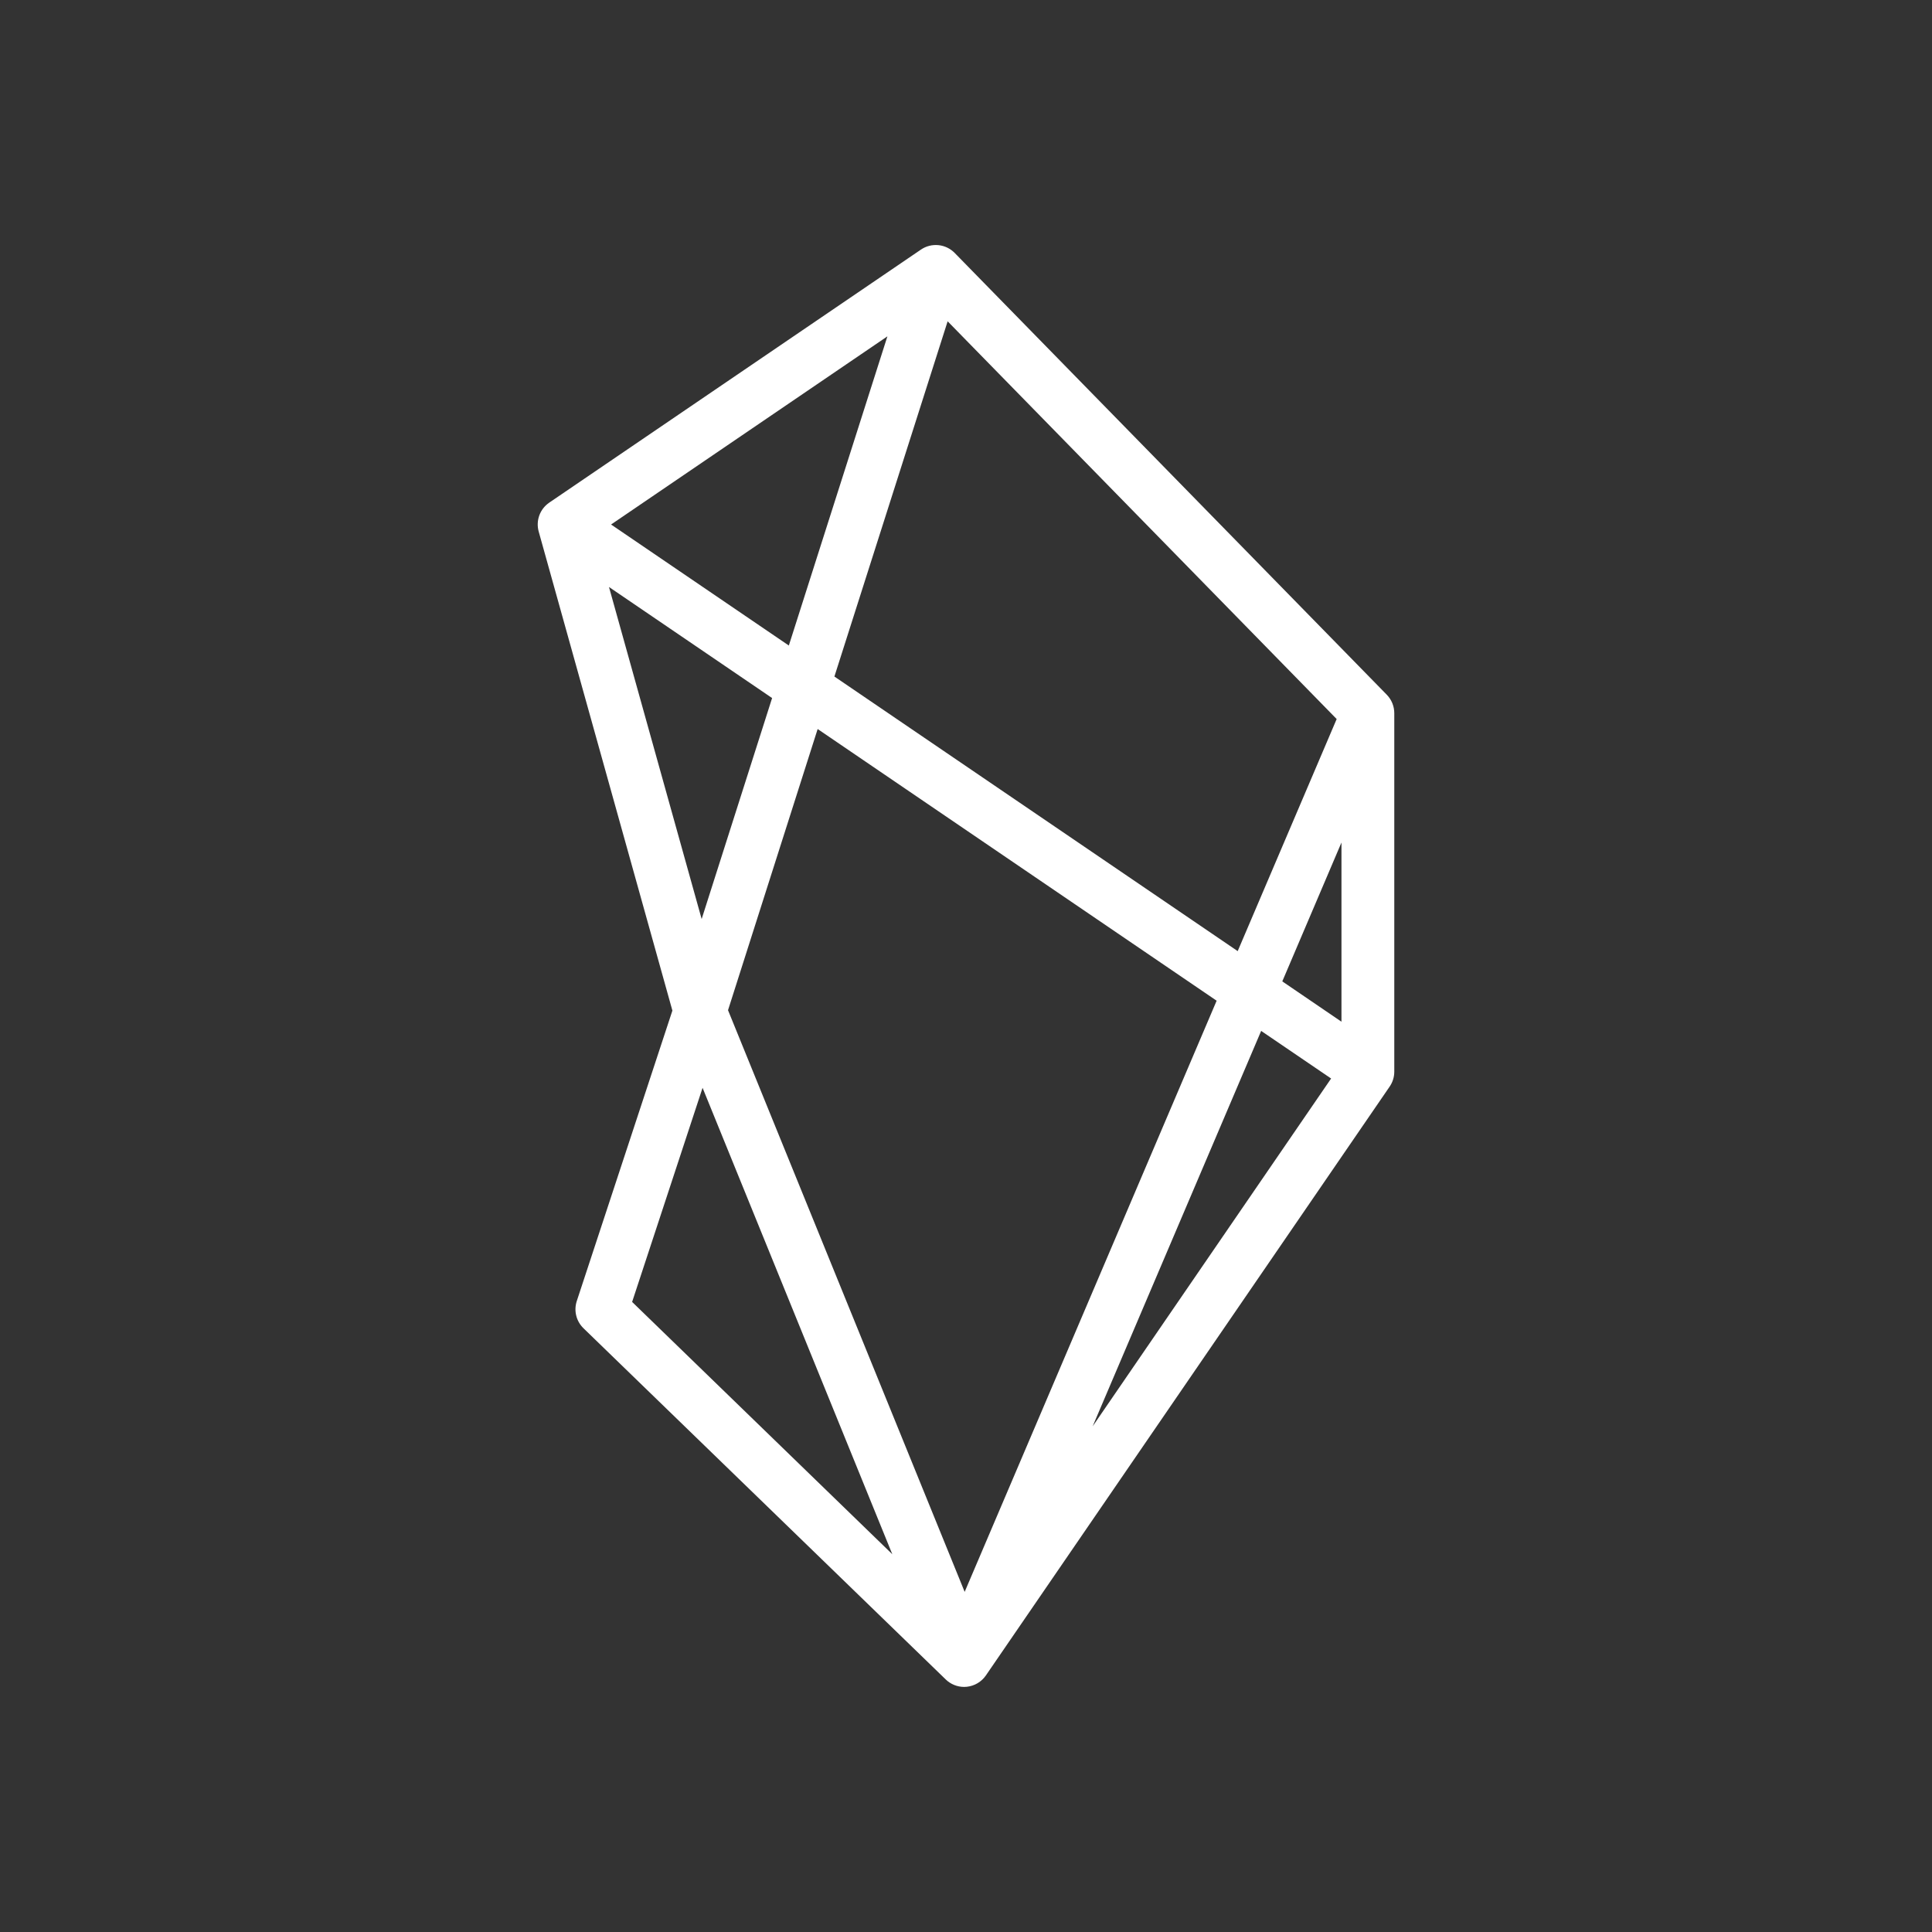 <svg width="97" height="97" viewBox="0 0 97 97" fill="none" xmlns="http://www.w3.org/2000/svg">
<rect x="0" y="0" width="97" height="97" fill="#333333" stroke="none"/>
<path d="M69.625 34.879L47.932 12.7C47.715 12.478 47.426 12.339 47.116 12.308C46.806 12.277 46.495 12.356 46.238 12.531L27.577 25.235C27.348 25.391 27.173 25.615 27.078 25.876C26.983 26.136 26.972 26.42 27.046 26.687L33.759 50.739L28.958 65.323C28.881 65.559 28.871 65.813 28.931 66.054C28.99 66.295 29.116 66.514 29.295 66.688L47.482 84.32C47.73 84.56 48.061 84.695 48.405 84.695C48.45 84.695 48.494 84.692 48.538 84.688C48.73 84.668 48.915 84.607 49.081 84.509C49.247 84.41 49.39 84.277 49.499 84.118L69.77 54.555C69.922 54.334 70.003 54.073 70.003 53.805V35.807C70.003 35.46 69.867 35.127 69.625 34.879ZM47.578 16.132L67.11 36.101L62.141 47.753L41.893 33.967L47.578 16.132ZM39.605 32.41L30.68 26.334L44.554 16.887L39.605 32.41ZM61.084 50.243L48.433 79.923L36.552 50.719L41.052 36.602L61.084 50.243ZM63.319 51.759L66.831 54.149L54.858 71.613L63.319 51.759ZM64.38 49.272L67.351 42.3V51.297L64.38 49.272ZM30.575 29.471L38.765 35.047L35.228 46.142L30.575 29.471ZM35.274 54.616L44.8 78.033L31.737 65.366L35.274 54.616Z" fill="white"/>
</svg>
